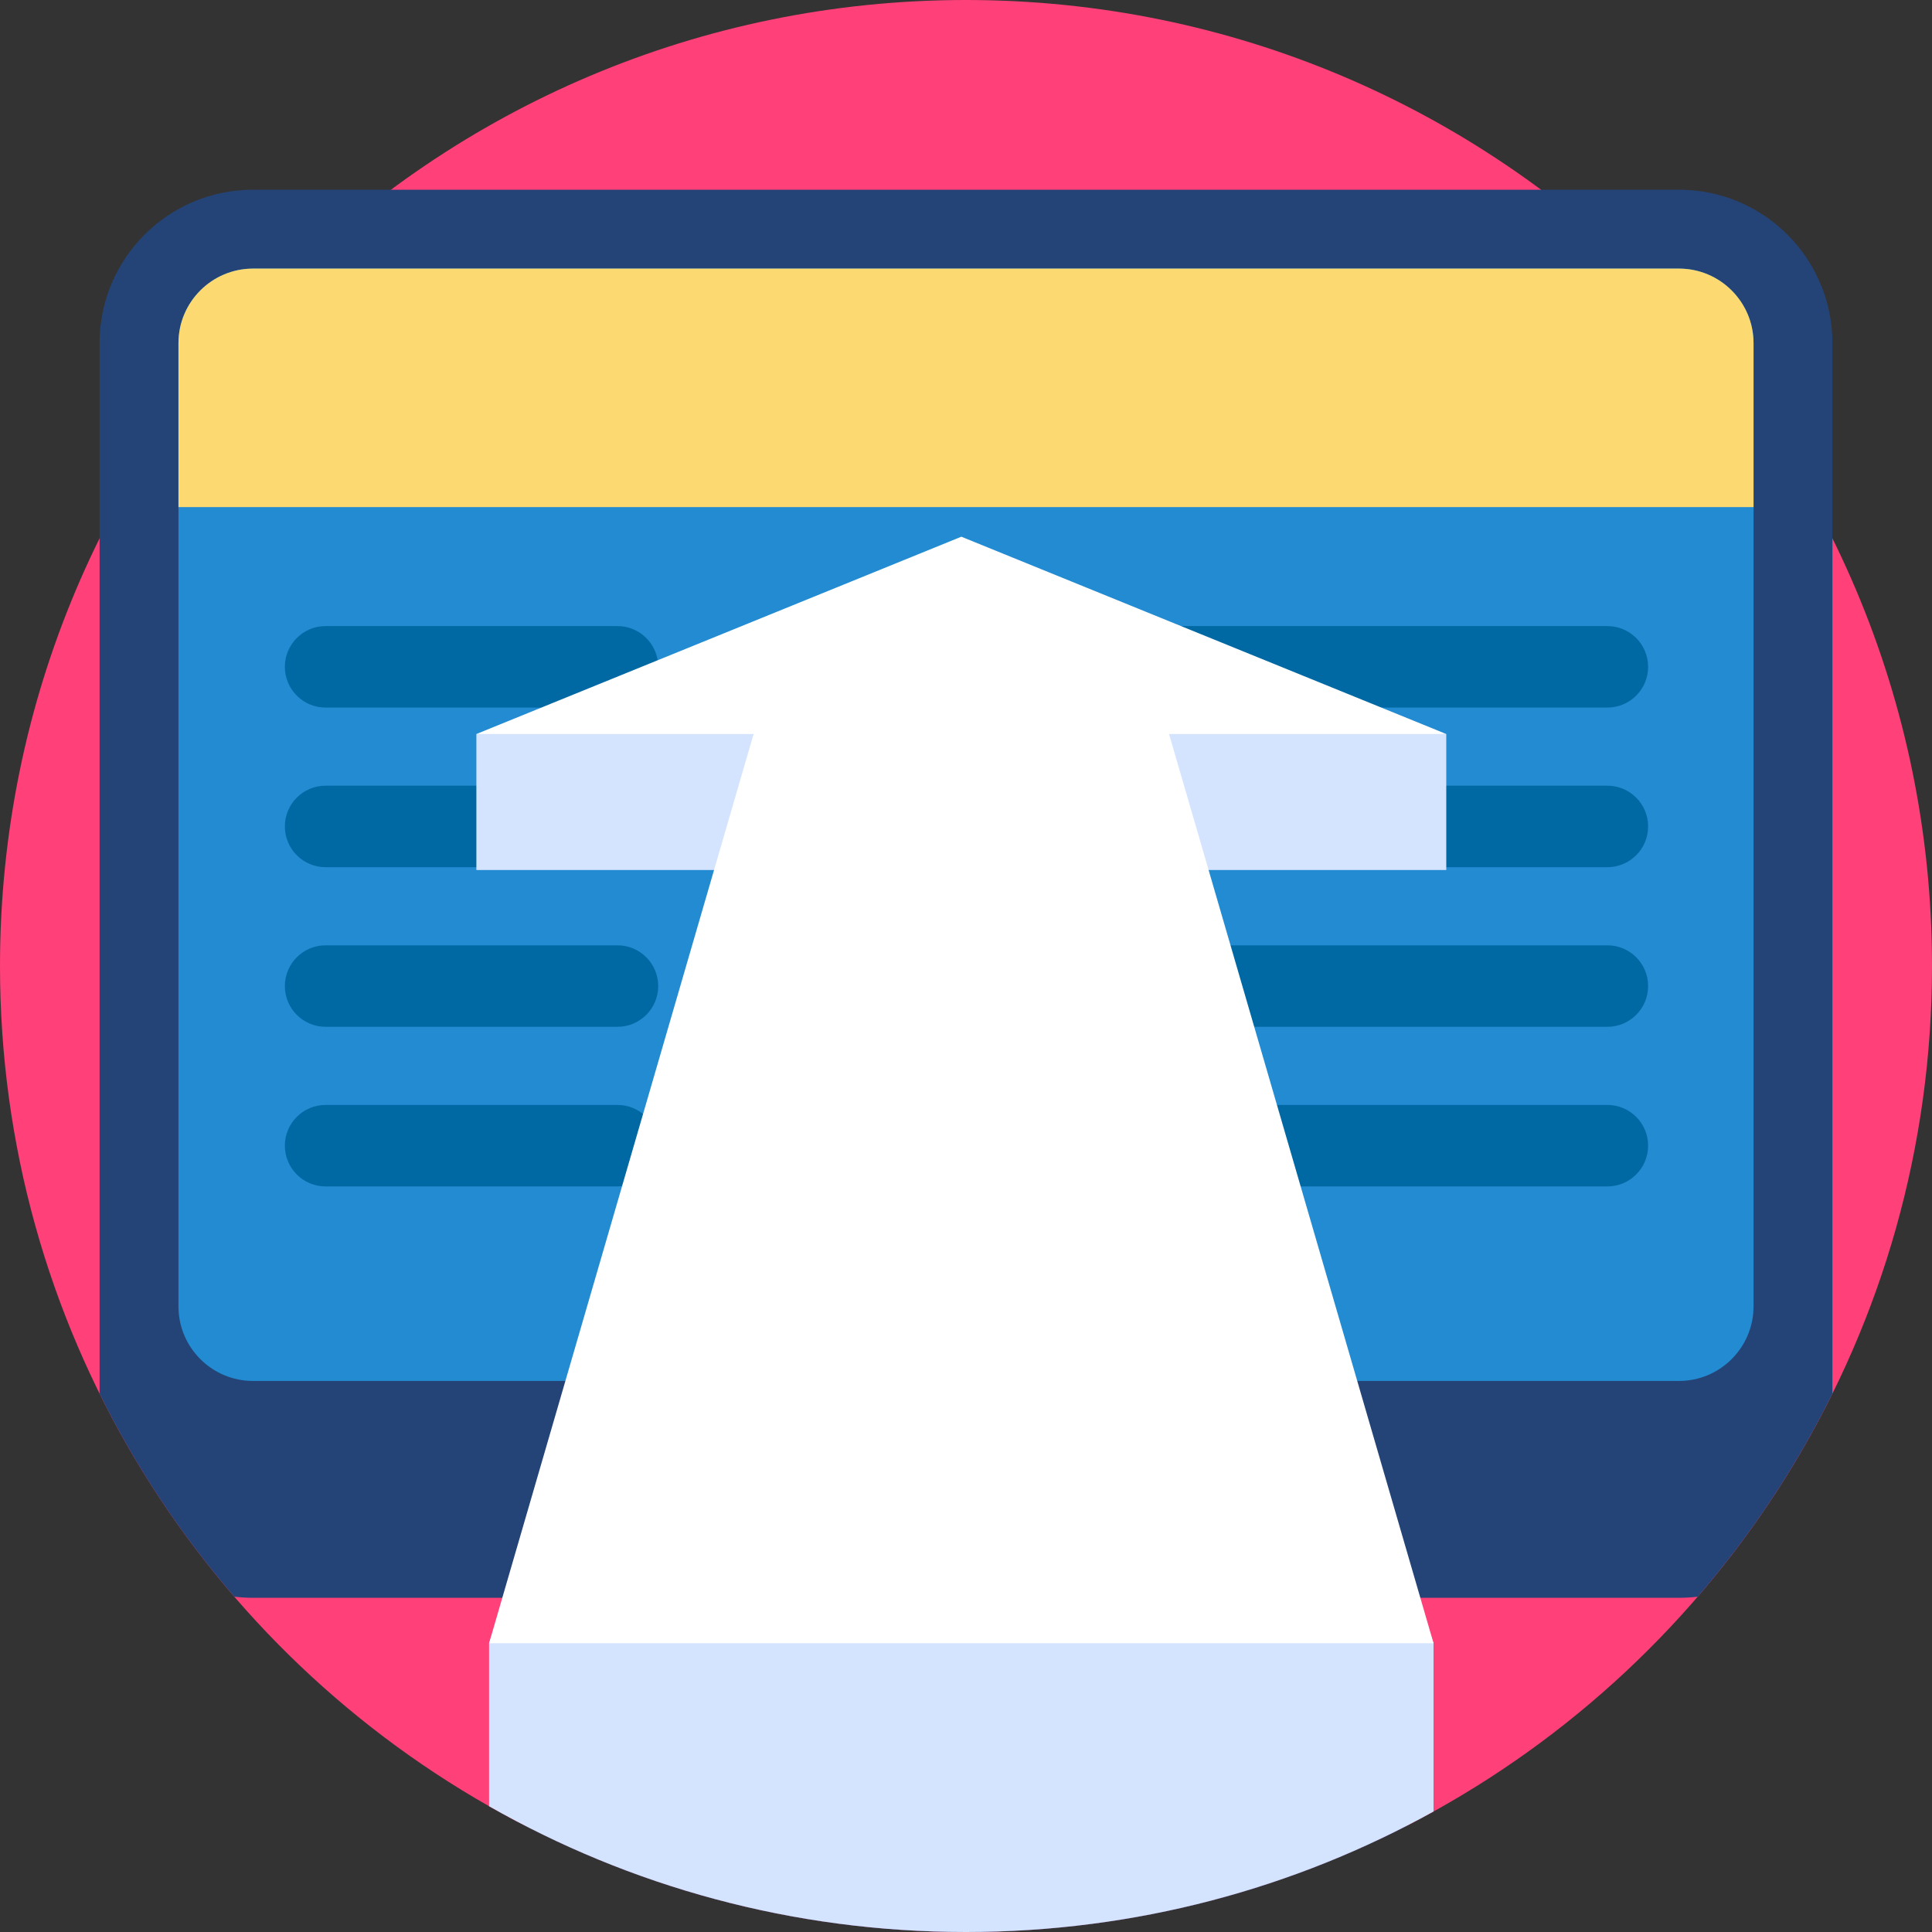 <svg height="512pt" viewBox="0 0 512 512" width="512pt" xmlns="http://www.w3.org/2000/svg"><rect x="0" y="0" width="512" height="512" fill="#333333" stroke="none"/><path d="m512 256c0 96.434-53.32 180.422-132.098 224.066-36.715 20.344-78.949 31.934-123.902 31.934-45.977 0-89.109-12.109-126.391-33.332-77.406-44.023-129.609-127.246-129.609-222.668 0-141.387 114.613-256 256-256s256 114.613 256 256zm0 0" fill="#ff4079"/><path d="m185.469 405.531h141.055v62.691h-141.055zm0 0" fill="#152d59"/><path d="m485.605 90.938v278.391c-9.625 19.469-21.648 37.535-35.691 53.805-1.633.195-3.281.301-4.965.301h-377.898c-1.684 0-3.332-.105-4.965-.301-14.051-16.281-26.078-34.336-35.691-53.805v-278.391c0-22.453 18.203-40.656 40.656-40.656h377.898c22.453 0 40.656 18.203 40.656 40.656zm0 0" fill="#244477"/><path d="m464.707 90.938v255.27c0 10.898-8.871 19.758-19.758 19.758h-377.898c-10.898 0-19.758-8.859-19.758-19.758v-255.27c0-10.898 8.859-19.758 19.758-19.758h377.898c10.887 0 19.758 8.859 19.758 19.758zm0 0" fill="#228bd1"/><path d="m372.988 481.824c0 .668-.023 1.324-.074 1.984-35.047 18.023-74.793 28.191-116.914 28.191-42.129 0-81.879-10.176-116.926-28.203-.051-.656-.07-1.316-.07-1.973 0-8.328 3.375-15.871 8.84-21.336 5.465-5.465 13.008-8.84 21.336-8.84h173.629c16.668 0 30.18 13.508 30.18 30.176zm0 0" fill="#244477"/><g fill="#0069a3"><path d="m163.633 187.512h-77.344c-5.961 0-10.797-4.832-10.797-10.797 0-5.961 4.836-10.797 10.797-10.797h77.344c5.961 0 10.797 4.836 10.797 10.797 0 5.965-4.836 10.797-10.797 10.797zm0 0"/><path d="m163.633 229.812h-77.344c-5.961 0-10.797-4.832-10.797-10.797s4.836-10.797 10.797-10.797h77.344c5.961 0 10.797 4.832 10.797 10.797s-4.836 10.797-10.797 10.797zm0 0"/><path d="m163.633 272.113h-77.344c-5.961 0-10.797-4.832-10.797-10.797s4.836-10.797 10.797-10.797h77.344c5.961 0 10.797 4.832 10.797 10.797s-4.836 10.797-10.797 10.797zm0 0"/><path d="m163.633 314.414h-77.344c-5.961 0-10.797-4.832-10.797-10.797 0-5.965 4.836-10.797 10.797-10.797h77.344c5.961 0 10.797 4.832 10.797 10.797 0 5.965-4.836 10.797-10.797 10.797zm0 0"/><path d="m425.969 187.512h-198.188c-5.965 0-10.797-4.832-10.797-10.797 0-5.961 4.832-10.797 10.797-10.797h198.188c5.965 0 10.797 4.836 10.797 10.797 0 5.965-4.832 10.797-10.797 10.797zm0 0"/><path d="m425.969 229.812h-198.188c-5.965 0-10.797-4.832-10.797-10.797s4.832-10.797 10.797-10.797h198.188c5.965 0 10.797 4.832 10.797 10.797s-4.832 10.797-10.797 10.797zm0 0"/><path d="m425.969 272.113h-198.188c-5.965 0-10.797-4.832-10.797-10.797s4.832-10.797 10.797-10.797h198.188c5.965 0 10.797 4.832 10.797 10.797s-4.832 10.797-10.797 10.797zm0 0"/><path d="m425.969 314.414h-198.188c-5.965 0-10.797-4.832-10.797-10.797 0-5.965 4.832-10.797 10.797-10.797h198.188c5.965 0 10.797 4.832 10.797 10.797 0 5.965-4.832 10.797-10.797 10.797zm0 0"/></g><path d="m383.277 230.566h-73.465l70.09 204.906v44.594c-36.715 20.344-78.949 31.934-123.902 31.934-45.977 0-89.109-12.109-126.391-33.332v-43.195l70.102-204.906h-73.465v-36.039l128.52-16.246 128.512 16.246zm0 0" fill="#d4e4ff"/><path d="m379.906 435.473-70.098-240.949h73.473l-128.516-52.293-128.523 52.293h73.473l-70.102 240.949" fill="#fff"/><path d="m464.707 90.938v43.457h-417.414v-43.457c0-10.898 8.859-19.758 19.758-19.758h377.898c10.887 0 19.758 8.859 19.758 19.758zm0 0" fill="#fcd971"/></svg>